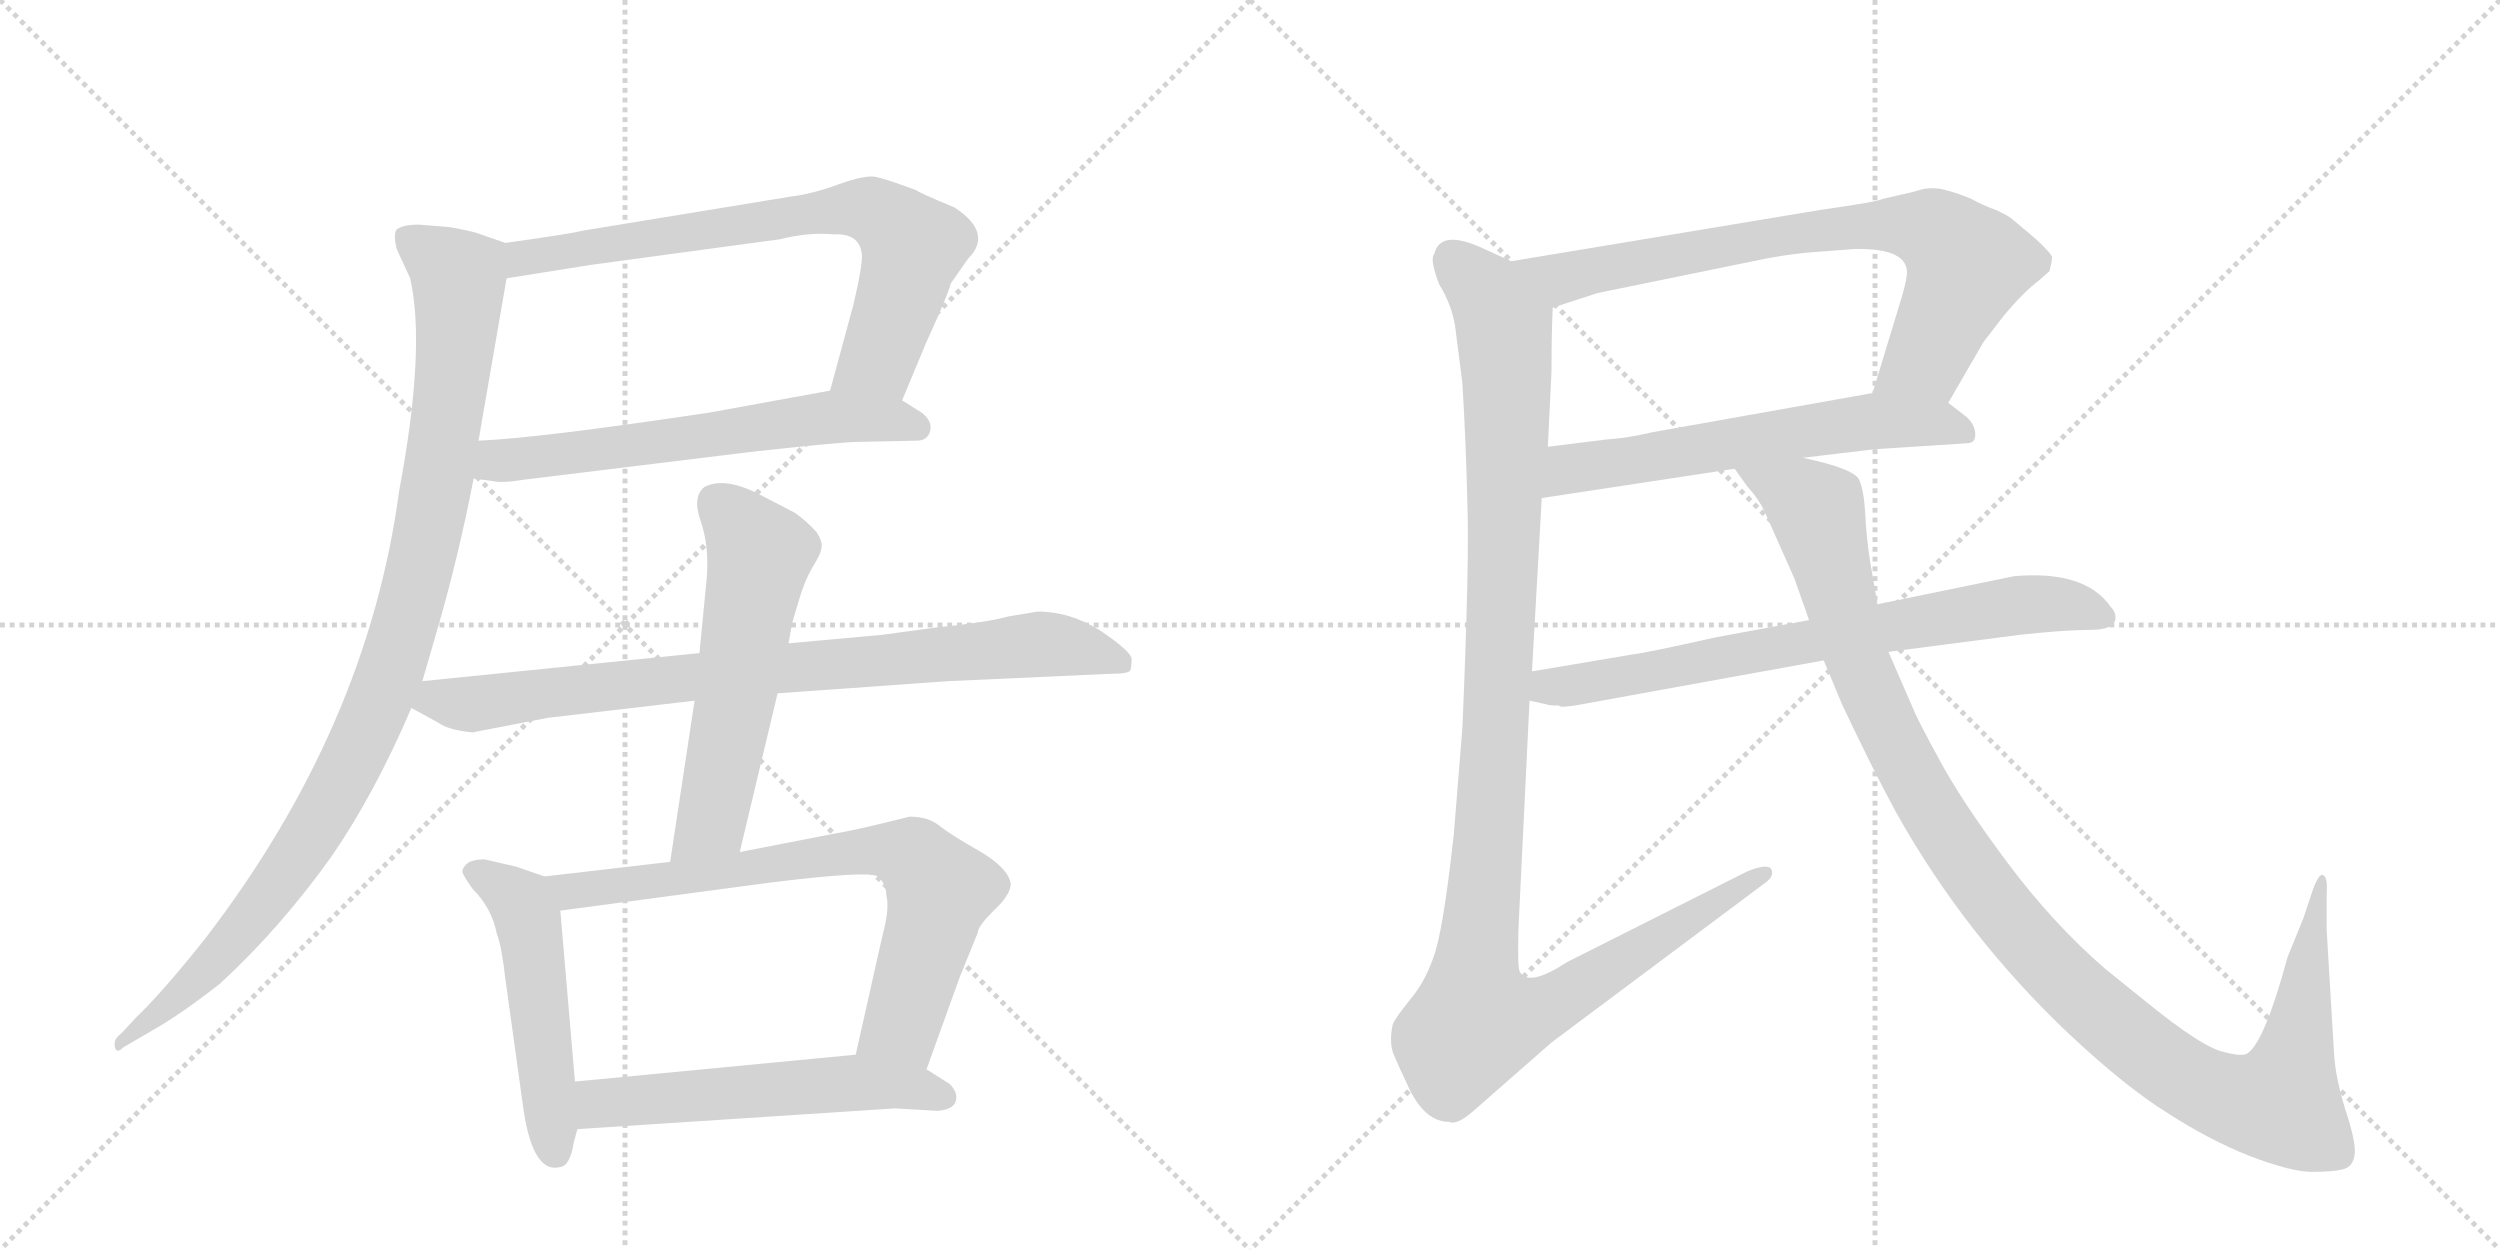 <svg version="1.1" viewBox="0 0 2048 1024" xmlns="http://www.w3.org/2000/svg">
  <g stroke="lightgray" stroke-dasharray="1,1" stroke-width="1" transform="scale(4, 4)">
    <line x1="0" y1="0" x2="256" y2="256"></line>
    <line x1="256" y1="0" x2="0" y2="256"></line>
    <line x1="128" y1="0" x2="128" y2="256"></line>
    <line x1="0" y1="128" x2="256" y2="128"></line>
    <line x1="256" y1="0" x2="512" y2="256"></line>
    <line x1="512" y1="0" x2="256" y2="256"></line>
    <line x1="384" y1="0" x2="384" y2="256"></line>
    <line x1="256" y1="128" x2="512" y2="128"></line>
  </g>
<g transform="scale(1, -1) translate(0, -850)">
   <style type="text/css">
    @keyframes keyframes0 {
      from {
       stroke: black;
       stroke-dashoffset: 735;
       stroke-width: 128;
       }
       71% {
       animation-timing-function: step-end;
       stroke: black;
       stroke-dashoffset: 0;
       stroke-width: 128;
       }
       to {
       stroke: black;
       stroke-width: 1024;
       }
       }
       #make-me-a-hanzi-animation-0 {
         animation: keyframes0 0.848s both;
         animation-delay: 0s;
         animation-timing-function: linear;
       }
    @keyframes keyframes1 {
      from {
       stroke: black;
       stroke-dashoffset: 616;
       stroke-width: 128;
       }
       67% {
       animation-timing-function: step-end;
       stroke: black;
       stroke-dashoffset: 0;
       stroke-width: 128;
       }
       to {
       stroke: black;
       stroke-width: 1024;
       }
       }
       #make-me-a-hanzi-animation-1 {
         animation: keyframes1 0.751s both;
         animation-delay: 0.848s;
         animation-timing-function: linear;
       }
    @keyframes keyframes2 {
      from {
       stroke: black;
       stroke-dashoffset: 1022;
       stroke-width: 128;
       }
       77% {
       animation-timing-function: step-end;
       stroke: black;
       stroke-dashoffset: 0;
       stroke-width: 128;
       }
       to {
       stroke: black;
       stroke-width: 1024;
       }
       }
       #make-me-a-hanzi-animation-2 {
         animation: keyframes2 1.082s both;
         animation-delay: 1.599s;
         animation-timing-function: linear;
       }
    @keyframes keyframes3 {
      from {
       stroke: black;
       stroke-dashoffset: 836;
       stroke-width: 128;
       }
       73% {
       animation-timing-function: step-end;
       stroke: black;
       stroke-dashoffset: 0;
       stroke-width: 128;
       }
       to {
       stroke: black;
       stroke-width: 1024;
       }
       }
       #make-me-a-hanzi-animation-3 {
         animation: keyframes3 0.93s both;
         animation-delay: 2.681s;
         animation-timing-function: linear;
       }
    @keyframes keyframes4 {
      from {
       stroke: black;
       stroke-dashoffset: 573;
       stroke-width: 128;
       }
       65% {
       animation-timing-function: step-end;
       stroke: black;
       stroke-dashoffset: 0;
       stroke-width: 128;
       }
       to {
       stroke: black;
       stroke-width: 1024;
       }
       }
       #make-me-a-hanzi-animation-4 {
         animation: keyframes4 0.716s both;
         animation-delay: 3.611s;
         animation-timing-function: linear;
       }
    @keyframes keyframes5 {
      from {
       stroke: black;
       stroke-dashoffset: 505;
       stroke-width: 128;
       }
       62% {
       animation-timing-function: step-end;
       stroke: black;
       stroke-dashoffset: 0;
       stroke-width: 128;
       }
       to {
       stroke: black;
       stroke-width: 1024;
       }
       }
       #make-me-a-hanzi-animation-5 {
         animation: keyframes5 0.661s both;
         animation-delay: 4.328s;
         animation-timing-function: linear;
       }
    @keyframes keyframes6 {
      from {
       stroke: black;
       stroke-dashoffset: 737;
       stroke-width: 128;
       }
       71% {
       animation-timing-function: step-end;
       stroke: black;
       stroke-dashoffset: 0;
       stroke-width: 128;
       }
       to {
       stroke: black;
       stroke-width: 1024;
       }
       }
       #make-me-a-hanzi-animation-6 {
         animation: keyframes6 0.85s both;
         animation-delay: 4.989s;
         animation-timing-function: linear;
       }
    @keyframes keyframes7 {
      from {
       stroke: black;
       stroke-dashoffset: 556;
       stroke-width: 128;
       }
       64% {
       animation-timing-function: step-end;
       stroke: black;
       stroke-dashoffset: 0;
       stroke-width: 128;
       }
       to {
       stroke: black;
       stroke-width: 1024;
       }
       }
       #make-me-a-hanzi-animation-7 {
         animation: keyframes7 0.702s both;
         animation-delay: 5.839s;
         animation-timing-function: linear;
       }
    @keyframes keyframes8 {
      from {
       stroke: black;
       stroke-dashoffset: 764;
       stroke-width: 128;
       }
       71% {
       animation-timing-function: step-end;
       stroke: black;
       stroke-dashoffset: 0;
       stroke-width: 128;
       }
       to {
       stroke: black;
       stroke-width: 1024;
       }
       }
       #make-me-a-hanzi-animation-8 {
         animation: keyframes8 0.872s both;
         animation-delay: 6.541s;
         animation-timing-function: linear;
       }
    @keyframes keyframes9 {
      from {
       stroke: black;
       stroke-dashoffset: 605;
       stroke-width: 128;
       }
       66% {
       animation-timing-function: step-end;
       stroke: black;
       stroke-dashoffset: 0;
       stroke-width: 128;
       }
       to {
       stroke: black;
       stroke-width: 1024;
       }
       }
       #make-me-a-hanzi-animation-9 {
         animation: keyframes9 0.742s both;
         animation-delay: 7.413s;
         animation-timing-function: linear;
       }
    @keyframes keyframes10 {
      from {
       stroke: black;
       stroke-dashoffset: 1167;
       stroke-width: 128;
       }
       79% {
       animation-timing-function: step-end;
       stroke: black;
       stroke-dashoffset: 0;
       stroke-width: 128;
       }
       to {
       stroke: black;
       stroke-width: 1024;
       }
       }
       #make-me-a-hanzi-animation-10 {
         animation: keyframes10 1.2s both;
         animation-delay: 8.155s;
         animation-timing-function: linear;
       }
    @keyframes keyframes11 {
      from {
       stroke: black;
       stroke-dashoffset: 728;
       stroke-width: 128;
       }
       70% {
       animation-timing-function: step-end;
       stroke: black;
       stroke-dashoffset: 0;
       stroke-width: 128;
       }
       to {
       stroke: black;
       stroke-width: 1024;
       }
       }
       #make-me-a-hanzi-animation-11 {
         animation: keyframes11 0.842s both;
         animation-delay: 9.355s;
         animation-timing-function: linear;
       }
    @keyframes keyframes12 {
      from {
       stroke: black;
       stroke-dashoffset: 1161;
       stroke-width: 128;
       }
       79% {
       animation-timing-function: step-end;
       stroke: black;
       stroke-dashoffset: 0;
       stroke-width: 128;
       }
       to {
       stroke: black;
       stroke-width: 1024;
       }
       }
       #make-me-a-hanzi-animation-12 {
         animation: keyframes12 1.195s both;
         animation-delay: 10.197s;
         animation-timing-function: linear;
       }
</style>
<path d="M 739 522 L 759 570 Q 776 607 779 618 L 793 638 Q 814 659 782 680 Q 751 693 751 694 Q 727 703 718 705 Q 709 707 687 699 Q 665 691 648 689 L 477 661 Q 471 659 414 651 C 384 647 385 617 415 622 L 484 633 L 639 654 Q 663 660 683 658 Q 704 659 706 642 Q 707 634 699 600 L 680 530 C 672 501 727 494 739 522 Z" fill="lightgray"></path> 
<path d="M 388 458 L 403 456 Q 411 454 429 457 L 617 480 Q 690 488 703 488 L 751 489 Q 760 489 762 497 Q 764 505 755 512 L 739 522 C 716 537 710 535 680 530 L 581 512 Q 441 491 392 489 C 362 487 358 462 388 458 Z" fill="lightgray"></path> 
<path d="M 368 664 L 343 666 Q 330 666 325 662 Q 322 658 325 646 L 336 622 Q 349 565 327 448 Q 301 254 168 81 Q 133 37 111 16 L 99 3 Q 93 -1 94 -7 Q 95 -14 101 -8 L 125 6 Q 148 19 180 44 Q 230 90 272 149 Q 307 200 337 270 L 346 292 L 357 330 Q 375 391 388 458 L 392 489 L 415 622 C 420 649 420 649 414 651 L 391 659 Q 385 661 368 664 Z" fill="lightgray"></path> 
<path d="M 337 270 L 359 258 Q 367 252 387 250 L 449 262 L 569 276 L 637 282 L 777 292 L 909 298 Q 925 298 926 301 Q 927 304 927 310 Q 927 316 902 333 Q 877 349 850 349 L 826 345 Q 808 340 767 336 L 723 330 L 646 323 L 573 315 L 346 292 C 316 289 311 284 337 270 Z" fill="lightgray"></path> 
<path d="M 569 276 L 549 144 C 545 114 599 123 606 152 L 637 282 L 646 323 L 649 340 L 655 360 Q 659 374 666 386 Q 673 397 673 402 Q 674 406 669 414 Q 661 423 651 430 L 624 444 Q 594 460 577 451 Q 567 443 574 423 Q 581 403 579 377 L 573 315 L 569 276 Z" fill="lightgray"></path> 
<path d="M 446 132 L 423 140 L 397 146 Q 386 146 382 142 Q 378 138 379 135 Q 380 132 387 122 Q 403 106 407 85 Q 411 75 414 48 L 429 -60 Q 437 -112 459 -106 Q 467 -105 470 -86 L 473 -75 L 471 -36 L 459 104 C 457 128 457 128 446 132 Z" fill="lightgray"></path> 
<path d="M 549 144 L 446 132 C 416 129 429 100 459 104 L 631 127 Q 712 137 719 132 Q 726 126 726 117 Q 729 106 723 84 L 701 -14 C 694 -43 749 -54 759 -26 L 786 49 L 801 86 Q 801 91 814 104 Q 828 117 828 126 Q 826 139 802 153 Q 779 166 769 174 Q 760 181 745 181 L 733 178 Q 701 170 683 167 L 606 152 L 549 144 Z" fill="lightgray"></path> 
<path d="M 473 -75 L 733 -58 L 768 -60 Q 781 -59 783 -52 Q 785 -45 778 -38 L 759 -26 C 735 -11 731 -11 701 -14 L 471 -36 C 441 -39 443 -77 473 -75 Z" fill="lightgray"></path> 
<path d="M 1596 520 L 1625 570 L 1642 592 Q 1658 611 1670 620 L 1679 628 Q 1681 636 1681 639 Q 1681 642 1668 654 L 1649 670 Q 1646 673 1635 678 Q 1624 682 1615 687 Q 1606 691 1595 694 Q 1585 697 1575 695 Q 1565 692 1555 690 L 1542 687 Q 1540 685 1491 678 L 1238 636 C 1208 631 1243 589 1272 598 L 1309 610 L 1441 637 Q 1460 641 1480 643 L 1519 646 Q 1565 647 1562 624 Q 1561 616 1555 597 L 1534 528 C 1525 499 1581 494 1596 520 Z" fill="lightgray"></path> 
<path d="M 1477 475 L 1536 482 L 1613 487 Q 1619 488 1618 496 Q 1617 504 1609 510 L 1596 520 C 1576 535 1564 533 1534 528 L 1354 496 Q 1333 491 1316 490 L 1268 484 C 1238 480 1233 437 1263 442 L 1421 466 L 1477 475 Z" fill="lightgray"></path> 
<path d="M 1192 583 L 1198 536 Q 1201 486 1202 440 Q 1204 394 1198 254 L 1191 167 Q 1182 85 1174 65 Q 1167 45 1155 31 Q 1143 16 1141 11 Q 1138 -2 1141 -12 Q 1145 -22 1155 -43 Q 1168 -69 1187 -69 Q 1193 -72 1206 -61 L 1271 -4 L 1445 126 Q 1454 132 1451 138 Q 1448 143 1431 136 L 1284 62 Q 1252 41 1245 54 Q 1243 57 1244 91 L 1253 276 L 1255 300 L 1263 442 L 1268 484 L 1271 546 Q 1271 578 1272 598 C 1273 620 1265 624 1238 636 L 1216 646 Q 1180 663 1175 642 Q 1171 638 1179 617 Q 1189 601 1192 583 Z" fill="lightgray"></path> 
<path d="M 1253 276 L 1267 273 Q 1268 272 1277 272 L 1279 271 Q 1286 271 1301 274 L 1494 309 L 1547 316 L 1655 330 Q 1692 334 1712 334 Q 1733 334 1733 344 Q 1733 349 1729 353 Q 1708 383 1650 378 L 1538 355 L 1482 342 L 1406 328 Q 1348 315 1338 314 L 1255 300 C 1225 295 1224 283 1253 276 Z" fill="lightgray"></path> 
<path d="M 1494 309 L 1509 273 Q 1533 222 1553 185 Q 1610 83 1696 2 Q 1742 -41 1776 -62 Q 1810 -84 1843 -97 Q 1877 -110 1894 -110 Q 1911 -110 1919 -108 Q 1928 -106 1929 -95 Q 1930 -85 1921 -58 Q 1913 -32 1912 -12 L 1906 88 L 1906 117 Q 1907 132 1903 133 Q 1900 135 1895 122 L 1887 98 L 1874 66 Q 1855 -4 1841 -13 Q 1836 -16 1819 -11 Q 1802 -6 1761 27 L 1725 56 Q 1682 93 1644 144 Q 1606 195 1588 229 Q 1570 262 1567 270 L 1547 316 L 1538 355 L 1532 390 Q 1529 409 1528 429 Q 1527 448 1523 457 Q 1519 466 1477 475 C 1448 483 1403 490 1421 466 L 1431 452 Q 1441 441 1446 430 L 1470 376 L 1482 342 L 1494 309 Z" fill="lightgray"></path> 
      <clipPath id="make-me-a-hanzi-clip-0">
      <path d="M 739 522 L 759 570 Q 776 607 779 618 L 793 638 Q 814 659 782 680 Q 751 693 751 694 Q 727 703 718 705 Q 709 707 687 699 Q 665 691 648 689 L 477 661 Q 471 659 414 651 C 384 647 385 617 415 622 L 484 633 L 639 654 Q 663 660 683 658 Q 704 659 706 642 Q 707 634 699 600 L 680 530 C 672 501 727 494 739 522 Z" fill="lightgray"></path>
      </clipPath>
      <path clip-path="url(#make-me-a-hanzi-clip-0)" d="M 421 629 L 433 640 L 715 678 L 748 647 L 719 556 L 688 535 " fill="none" id="make-me-a-hanzi-animation-0" stroke-dasharray="607 1214" stroke-linecap="round"></path>

      <clipPath id="make-me-a-hanzi-clip-1">
      <path d="M 388 458 L 403 456 Q 411 454 429 457 L 617 480 Q 690 488 703 488 L 751 489 Q 760 489 762 497 Q 764 505 755 512 L 739 522 C 716 537 710 535 680 530 L 581 512 Q 441 491 392 489 C 362 487 358 462 388 458 Z" fill="lightgray"></path>
      </clipPath>
      <path clip-path="url(#make-me-a-hanzi-clip-1)" d="M 397 465 L 408 473 L 685 509 L 751 500 " fill="none" id="make-me-a-hanzi-animation-1" stroke-dasharray="488 976" stroke-linecap="round"></path>

      <clipPath id="make-me-a-hanzi-clip-2">
      <path d="M 368 664 L 343 666 Q 330 666 325 662 Q 322 658 325 646 L 336 622 Q 349 565 327 448 Q 301 254 168 81 Q 133 37 111 16 L 99 3 Q 93 -1 94 -7 Q 95 -14 101 -8 L 125 6 Q 148 19 180 44 Q 230 90 272 149 Q 307 200 337 270 L 346 292 L 357 330 Q 375 391 388 458 L 392 489 L 415 622 C 420 649 420 649 414 651 L 391 659 Q 385 661 368 664 Z" fill="lightgray"></path>
      </clipPath>
      <path clip-path="url(#make-me-a-hanzi-clip-2)" d="M 331 657 L 369 630 L 376 621 L 376 606 L 356 442 L 322 306 L 290 230 L 240 143 L 174 61 L 98 -3 " fill="none" id="make-me-a-hanzi-animation-2" stroke-dasharray="894 1788" stroke-linecap="round"></path>

      <clipPath id="make-me-a-hanzi-clip-3">
      <path d="M 337 270 L 359 258 Q 367 252 387 250 L 449 262 L 569 276 L 637 282 L 777 292 L 909 298 Q 925 298 926 301 Q 927 304 927 310 Q 927 316 902 333 Q 877 349 850 349 L 826 345 Q 808 340 767 336 L 723 330 L 646 323 L 573 315 L 346 292 C 316 289 311 284 337 270 Z" fill="lightgray"></path>
      </clipPath>
      <path clip-path="url(#make-me-a-hanzi-clip-3)" d="M 346 273 L 391 273 L 537 293 L 848 322 L 899 315 L 921 306 " fill="none" id="make-me-a-hanzi-animation-3" stroke-dasharray="708 1416" stroke-linecap="round"></path>

      <clipPath id="make-me-a-hanzi-clip-4">
      <path d="M 569 276 L 549 144 C 545 114 599 123 606 152 L 637 282 L 646 323 L 649 340 L 655 360 Q 659 374 666 386 Q 673 397 673 402 Q 674 406 669 414 Q 661 423 651 430 L 624 444 Q 594 460 577 451 Q 567 443 574 423 Q 581 403 579 377 L 573 315 L 569 276 Z" fill="lightgray"></path>
      </clipPath>
      <path clip-path="url(#make-me-a-hanzi-clip-4)" d="M 587 439 L 623 396 L 584 180 L 555 151 " fill="none" id="make-me-a-hanzi-animation-4" stroke-dasharray="445 890" stroke-linecap="round"></path>

      <clipPath id="make-me-a-hanzi-clip-5">
      <path d="M 446 132 L 423 140 L 397 146 Q 386 146 382 142 Q 378 138 379 135 Q 380 132 387 122 Q 403 106 407 85 Q 411 75 414 48 L 429 -60 Q 437 -112 459 -106 Q 467 -105 470 -86 L 473 -75 L 471 -36 L 459 104 C 457 128 457 128 446 132 Z" fill="lightgray"></path>
      </clipPath>
      <path clip-path="url(#make-me-a-hanzi-clip-5)" d="M 392 134 L 427 110 L 433 94 L 455 -94 " fill="none" id="make-me-a-hanzi-animation-5" stroke-dasharray="377 754" stroke-linecap="round"></path>

      <clipPath id="make-me-a-hanzi-clip-6">
      <path d="M 549 144 L 446 132 C 416 129 429 100 459 104 L 631 127 Q 712 137 719 132 Q 726 126 726 117 Q 729 106 723 84 L 701 -14 C 694 -43 749 -54 759 -26 L 786 49 L 801 86 Q 801 91 814 104 Q 828 117 828 126 Q 826 139 802 153 Q 779 166 769 174 Q 760 181 745 181 L 733 178 Q 701 170 683 167 L 606 152 L 549 144 Z" fill="lightgray"></path>
      </clipPath>
      <path clip-path="url(#make-me-a-hanzi-clip-6)" d="M 454 127 L 470 121 L 716 154 L 749 147 L 769 118 L 764 94 L 739 10 L 710 -9 " fill="none" id="make-me-a-hanzi-animation-6" stroke-dasharray="609 1218" stroke-linecap="round"></path>

      <clipPath id="make-me-a-hanzi-clip-7">
      <path d="M 473 -75 L 733 -58 L 768 -60 Q 781 -59 783 -52 Q 785 -45 778 -38 L 759 -26 C 735 -11 731 -11 701 -14 L 471 -36 C 441 -39 443 -77 473 -75 Z" fill="lightgray"></path>
      </clipPath>
      <path clip-path="url(#make-me-a-hanzi-clip-7)" d="M 480 -68 L 495 -54 L 704 -37 L 773 -48 " fill="none" id="make-me-a-hanzi-animation-7" stroke-dasharray="428 856" stroke-linecap="round"></path>

      <clipPath id="make-me-a-hanzi-clip-8">
      <path d="M 1596 520 L 1625 570 L 1642 592 Q 1658 611 1670 620 L 1679 628 Q 1681 636 1681 639 Q 1681 642 1668 654 L 1649 670 Q 1646 673 1635 678 Q 1624 682 1615 687 Q 1606 691 1595 694 Q 1585 697 1575 695 Q 1565 692 1555 690 L 1542 687 Q 1540 685 1491 678 L 1238 636 C 1208 631 1243 589 1272 598 L 1309 610 L 1441 637 Q 1460 641 1480 643 L 1519 646 Q 1565 647 1562 624 Q 1561 616 1555 597 L 1534 528 C 1525 499 1581 494 1596 520 Z" fill="lightgray"></path>
      </clipPath>
      <path clip-path="url(#make-me-a-hanzi-clip-8)" d="M 1246 635 L 1284 623 L 1504 664 L 1579 662 L 1601 647 L 1611 630 L 1577 555 L 1543 533 " fill="none" id="make-me-a-hanzi-animation-8" stroke-dasharray="636 1272" stroke-linecap="round"></path>

      <clipPath id="make-me-a-hanzi-clip-9">
      <path d="M 1477 475 L 1536 482 L 1613 487 Q 1619 488 1618 496 Q 1617 504 1609 510 L 1596 520 C 1576 535 1564 533 1534 528 L 1354 496 Q 1333 491 1316 490 L 1268 484 C 1238 480 1233 437 1263 442 L 1421 466 L 1477 475 Z" fill="lightgray"></path>
      </clipPath>
      <path clip-path="url(#make-me-a-hanzi-clip-9)" d="M 1270 448 L 1287 466 L 1515 503 L 1586 504 L 1607 496 " fill="none" id="make-me-a-hanzi-animation-9" stroke-dasharray="477 954" stroke-linecap="round"></path>

      <clipPath id="make-me-a-hanzi-clip-10">
      <path d="M 1192 583 L 1198 536 Q 1201 486 1202 440 Q 1204 394 1198 254 L 1191 167 Q 1182 85 1174 65 Q 1167 45 1155 31 Q 1143 16 1141 11 Q 1138 -2 1141 -12 Q 1145 -22 1155 -43 Q 1168 -69 1187 -69 Q 1193 -72 1206 -61 L 1271 -4 L 1445 126 Q 1454 132 1451 138 Q 1448 143 1431 136 L 1284 62 Q 1252 41 1245 54 Q 1243 57 1244 91 L 1253 276 L 1255 300 L 1263 442 L 1268 484 L 1271 546 Q 1271 578 1272 598 C 1273 620 1265 624 1238 636 L 1216 646 Q 1180 663 1175 642 Q 1171 638 1179 617 Q 1189 601 1192 583 Z" fill="lightgray"></path>
      </clipPath>
      <path clip-path="url(#make-me-a-hanzi-clip-10)" d="M 1190 639 L 1219 609 L 1231 587 L 1235 540 L 1226 254 L 1207 44 L 1209 13 L 1244 16 L 1275 29 L 1446 133 " fill="none" id="make-me-a-hanzi-animation-10" stroke-dasharray="1039 2078" stroke-linecap="round"></path>

      <clipPath id="make-me-a-hanzi-clip-11">
      <path d="M 1253 276 L 1267 273 Q 1268 272 1277 272 L 1279 271 Q 1286 271 1301 274 L 1494 309 L 1547 316 L 1655 330 Q 1692 334 1712 334 Q 1733 334 1733 344 Q 1733 349 1729 353 Q 1708 383 1650 378 L 1538 355 L 1482 342 L 1406 328 Q 1348 315 1338 314 L 1255 300 C 1225 295 1224 283 1253 276 Z" fill="lightgray"></path>
      </clipPath>
      <path clip-path="url(#make-me-a-hanzi-clip-11)" d="M 1261 281 L 1269 288 L 1648 354 L 1687 355 L 1723 345 " fill="none" id="make-me-a-hanzi-animation-11" stroke-dasharray="600 1200" stroke-linecap="round"></path>

      <clipPath id="make-me-a-hanzi-clip-12">
      <path d="M 1494 309 L 1509 273 Q 1533 222 1553 185 Q 1610 83 1696 2 Q 1742 -41 1776 -62 Q 1810 -84 1843 -97 Q 1877 -110 1894 -110 Q 1911 -110 1919 -108 Q 1928 -106 1929 -95 Q 1930 -85 1921 -58 Q 1913 -32 1912 -12 L 1906 88 L 1906 117 Q 1907 132 1903 133 Q 1900 135 1895 122 L 1887 98 L 1874 66 Q 1855 -4 1841 -13 Q 1836 -16 1819 -11 Q 1802 -6 1761 27 L 1725 56 Q 1682 93 1644 144 Q 1606 195 1588 229 Q 1570 262 1567 270 L 1547 316 L 1538 355 L 1532 390 Q 1529 409 1528 429 Q 1527 448 1523 457 Q 1519 466 1477 475 C 1448 483 1403 490 1421 466 L 1431 452 Q 1441 441 1446 430 L 1470 376 L 1482 342 L 1494 309 Z" fill="lightgray"></path>
      </clipPath>
      <path clip-path="url(#make-me-a-hanzi-clip-12)" d="M 1428 466 L 1489 432 L 1520 313 L 1554 237 L 1603 153 L 1678 60 L 1769 -19 L 1826 -50 L 1869 -54 L 1882 -7 L 1899 127 " fill="none" id="make-me-a-hanzi-animation-12" stroke-dasharray="1033 2066" stroke-linecap="round"></path>

</g>
</svg>
